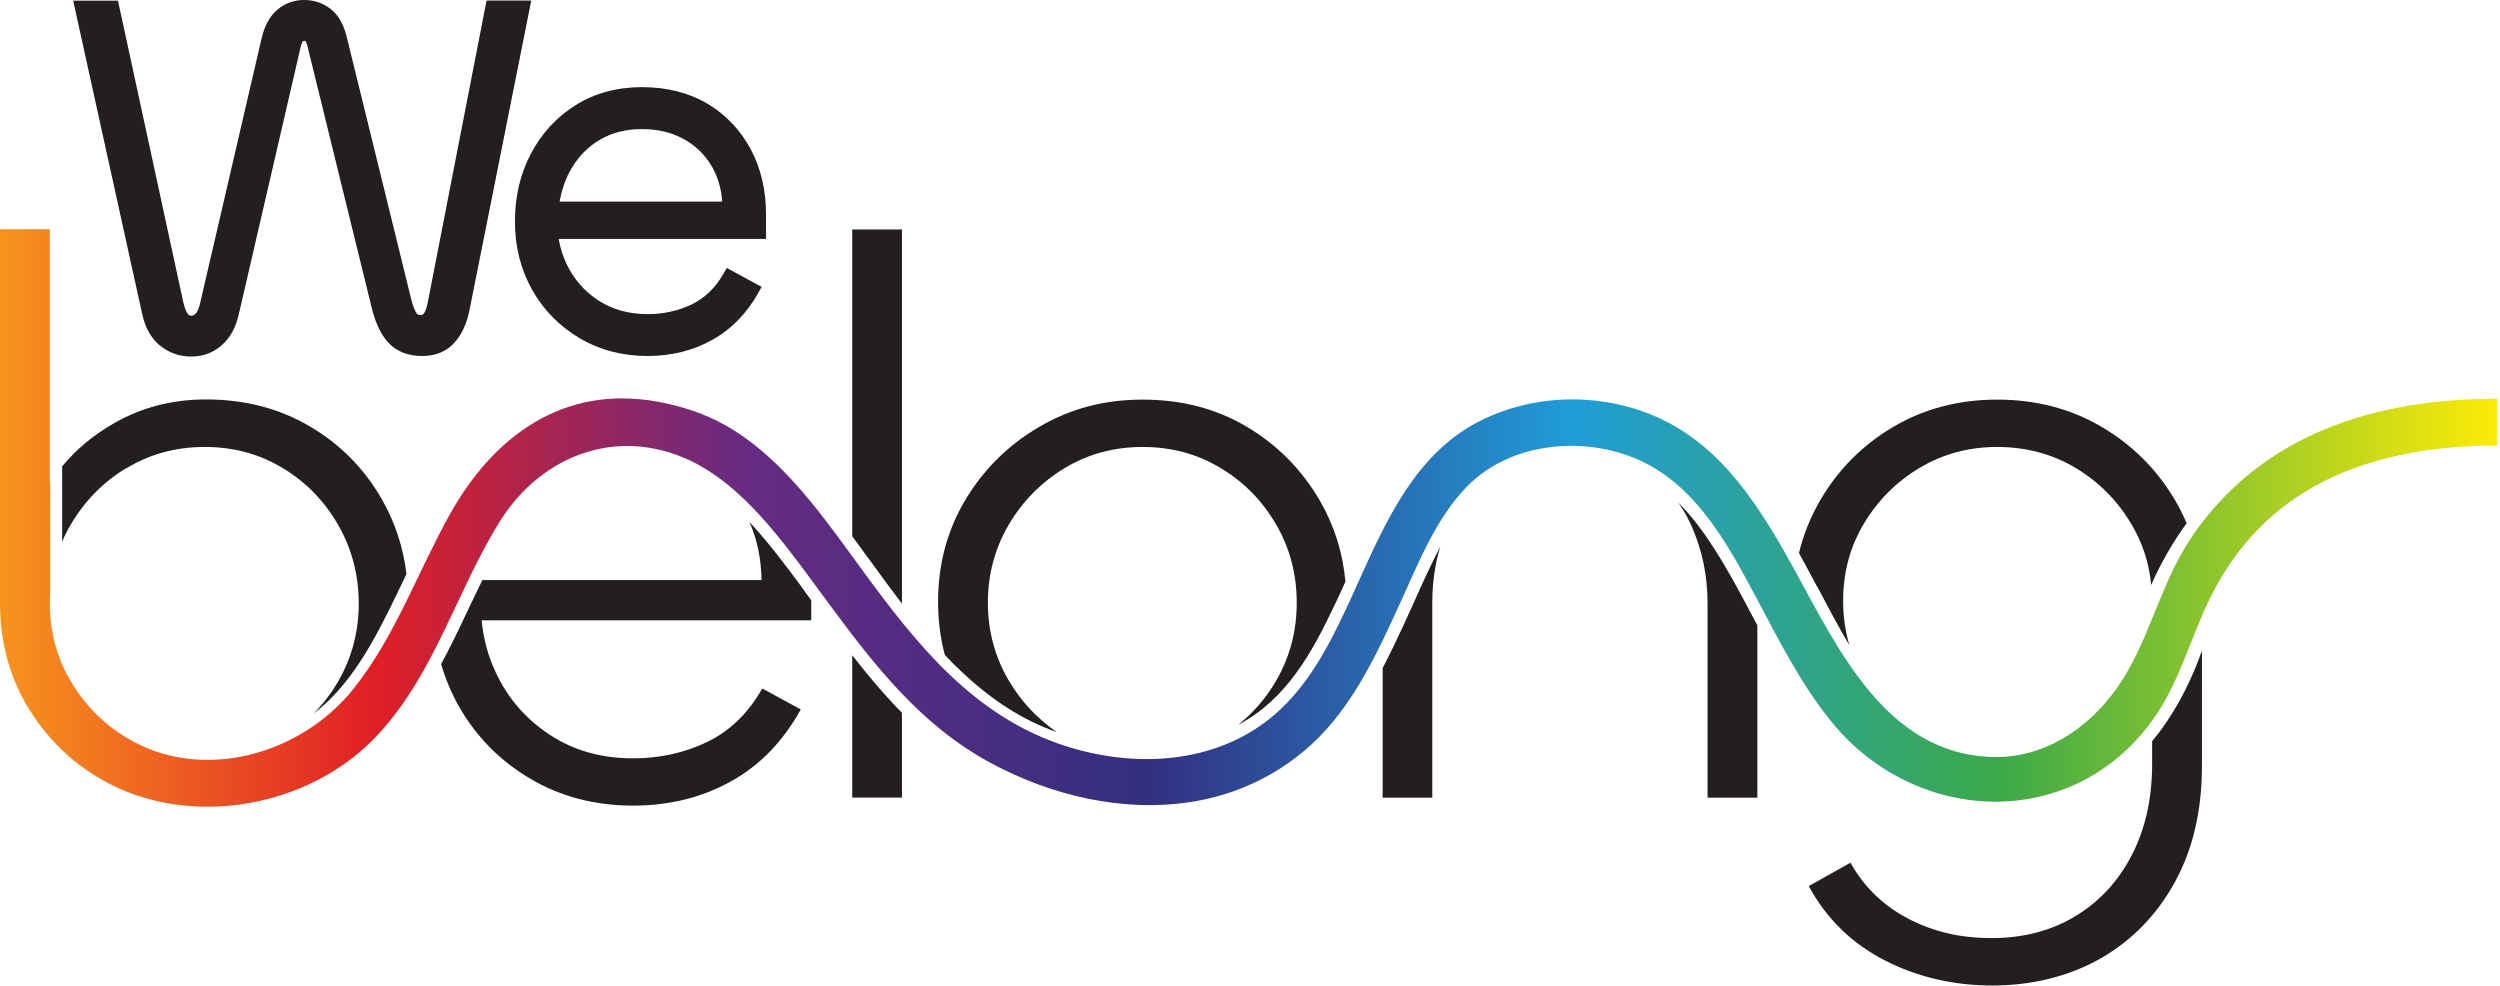<svg width="898" height="354" viewBox="0 0 898 354" fill="none" xmlns="http://www.w3.org/2000/svg">
<path d="M306.12 235.367V286.49H323.98V256.013C322.899 254.964 321.883 253.915 320.834 252.768C316.181 247.82 311.527 242.249 306.12 235.367Z" fill="#231F20"/>
<path d="M57.481 124.106C60.66 126.728 64.429 128.072 68.689 128.072C72.95 128.072 76.489 126.728 79.57 124.073C82.585 121.485 84.649 117.781 85.731 113.095L107.917 17.205C108.31 15.468 108.704 14.977 108.769 14.878C108.9 14.747 108.999 14.682 109.261 14.682C109.457 14.682 109.687 14.682 109.752 14.78C109.818 14.878 110.211 15.403 110.604 17.238L133.708 111.325C135.15 116.798 137.248 120.927 140.033 123.615C142.917 126.433 146.817 127.875 151.634 127.875C156.452 127.875 160.417 126.269 163.268 123.058C165.956 120.043 167.758 116.044 168.676 111.227L190.829 0.197H174.771L153.699 108.409C153.371 110.178 152.945 111.555 152.355 112.44C152.028 112.964 151.667 113.161 151.077 113.161C150.16 113.161 149.832 112.833 149.603 112.472C149.209 111.85 148.554 110.604 147.898 108.245L124.598 13.469C123.516 8.881 121.583 5.44 118.83 3.277C116.077 1.081 112.833 0 109.195 0C105.557 0 102.477 1.147 99.724 3.408C97.004 5.637 95.071 9.111 93.989 13.698L71.967 108.54C71.475 110.932 70.82 112.046 70.361 112.571C69.869 113.128 69.312 113.39 68.624 113.39C68.263 113.39 67.837 113.292 67.379 112.636C66.953 112.046 66.363 110.866 65.838 108.54L42.374 0.229H26.283L51.058 112.734C52.14 117.683 54.27 121.517 57.449 124.139L57.481 124.106Z" fill="#231F20"/>
<path d="M184.963 79.505C184.963 88.582 187.06 96.874 191.157 104.116C195.253 111.392 201.021 117.258 208.231 121.485C215.441 125.746 223.634 127.876 232.613 127.876C241.068 127.876 248.868 125.975 255.75 122.141C262.697 118.306 268.334 112.506 272.529 104.936L273.578 103.035L261.059 96.251L260.01 98.086C257.094 103.264 253.226 107.033 248.507 109.327C243.657 111.654 238.315 112.834 232.613 112.834C225.895 112.834 219.963 111.195 214.949 107.918C209.902 104.641 206.035 100.184 203.446 94.678C202.135 91.925 201.218 88.976 200.693 85.83H275.151V76.949C275.151 68.231 273.283 60.366 269.612 53.517C265.909 46.668 260.698 41.162 254.078 37.229C247.426 33.297 239.528 31.298 230.581 31.298C221.635 31.298 213.54 33.493 206.691 37.819C199.841 42.112 194.434 48.011 190.665 55.287C186.864 62.529 184.963 70.689 184.963 79.505ZM205.445 60.235C208.002 55.975 211.443 52.534 215.67 50.076C219.93 47.618 224.945 46.373 230.614 46.373C236.284 46.373 241.166 47.553 245.394 49.846C249.654 52.141 253.095 55.418 255.586 59.612C257.782 63.283 259.06 67.576 259.42 72.426H201.021C201.775 68.002 203.25 63.906 205.413 60.235H205.445Z" fill="#231F20"/>
<path d="M45.422 168.184C53.811 163.104 63.151 160.548 73.54 160.548C83.928 160.548 93.268 163.104 101.625 168.184C110.015 173.231 116.602 180.08 121.517 188.633C126.4 197.187 128.858 206.56 128.858 216.719C128.858 226.878 126.4 236.218 121.517 244.673C118.961 249.097 115.946 253.03 112.472 256.471C125.647 246.508 134.135 230.974 142.753 212.983C143.835 210.754 144.916 208.493 145.998 206.199C144.851 196.466 141.836 187.552 137.182 179.359C130.857 168.315 122.206 159.565 111.26 153.142C100.281 146.686 87.894 143.474 74.064 143.474C61.742 143.474 50.567 146.391 40.506 152.29C33.395 156.386 27.332 161.466 22.318 167.529V194.598C23.17 192.533 24.186 190.501 25.333 188.568C30.347 180.014 37.032 173.165 45.389 168.118L45.422 168.184Z" fill="#231F20"/>
<path d="M287.898 210.755C281.803 202.496 275.707 194.467 269.186 187.487C271.939 193.615 273.413 200.596 273.544 208.363H173.263C171.92 211.083 170.543 213.934 169.134 216.916L168.61 218.03C166.119 223.306 163.53 228.812 160.744 234.187C159.991 235.661 159.237 237.103 158.45 238.545C159.991 243.789 162.055 248.737 164.71 253.522C170.969 264.533 179.588 273.316 190.534 279.739C201.447 286.195 213.769 289.374 227.402 289.374C240.281 289.374 251.948 286.523 262.402 280.755C272.889 274.987 281.279 266.336 287.636 254.833L273.807 247.295C268.793 256.144 262.238 262.534 254.045 266.5C245.885 270.432 237.004 272.398 227.402 272.398C216.063 272.398 206.133 269.613 197.58 264.009C189.026 258.405 182.538 250.998 178.146 241.691C175.361 235.825 173.656 229.566 173.001 222.815H291.405V215.605C290.848 214.851 290.324 214.163 289.799 213.442L287.866 210.755H287.898Z" fill="#231F20"/>
<path d="M787.306 192.862C775.64 209.903 772.067 230.91 760.106 247.558C749.619 262.174 733.659 272.595 715.176 271.907C677.849 270.531 660.578 233.826 644.979 205.381C632.853 183.293 619.057 160.32 595.002 149.734C574.651 140.788 550.302 141.378 530.606 151.733C508.616 163.269 498.031 186.701 488.265 208.297C486.725 211.771 485.152 215.179 483.546 218.62C477.09 232.515 469.552 246.64 457.755 256.767C437.043 274.529 407.942 276.036 382.838 268.007C349.903 257.488 329.224 231.467 309.659 204.66C308.48 203.054 307.3 201.415 306.12 199.809C293.536 182.539 279.28 163.072 260.076 152.487C252.637 148.358 244.411 145.769 236.054 144.261C202.299 138.166 177.131 156.682 161.368 185.128C149.898 205.807 141.901 228.648 127.056 247.328C108.212 271.055 72.425 281.378 45.422 264.959C37.065 259.913 30.379 253.129 25.365 244.641C21.007 237.267 18.549 229.206 18.024 220.521C17.959 219.276 17.893 217.998 17.893 216.687C17.893 215.376 17.959 214.131 18.024 212.885V173.363C18.024 173.363 17.893 173.461 17.893 173.527V82.323H0V216.654C0 230.32 3.277 242.609 9.799 253.686C12.257 257.717 14.944 261.551 18.024 264.959C23.17 270.858 29.298 275.84 36.311 279.903C67.641 298.059 111.293 290.259 135.642 264.009C156.157 241.921 163.793 212.82 179.294 187.684C194.631 162.843 223.437 152.29 250.572 166.776C251.064 167.038 251.522 167.3 251.981 167.595C266.892 176.148 278.821 191.125 291.274 208.068C309.627 232.974 327.356 258.438 355.048 273.611C377.398 285.868 404.042 292.193 429.407 287.801C448.677 284.459 466.111 274.562 478.597 259.487C485.938 250.638 491.575 240.512 496.589 230.221C499.047 225.175 501.308 220.128 503.602 215.147C509.96 201.186 515.99 186.078 526.837 174.87C542.928 158.255 570.915 156.125 591.037 166.35C610.47 176.214 621.383 196.925 631.215 215.376C639.277 230.516 647.076 246.083 657.989 259.421C688.27 296.42 744.146 298.682 773.018 258.929C782.882 245.329 786.683 229.435 793.959 214.622C799.301 203.742 806.674 193.747 815.752 185.718C835.481 168.185 861.829 161.467 887.686 160.254C888.472 160.221 897.026 159.959 897.026 160.057V143.213C846.59 143.213 809.82 159.861 787.306 192.764V192.862Z" fill="url(#paint0_linear_2284_2)"/>
<path d="M311.331 199.744L313.133 202.169C317.033 207.576 320.539 212.328 323.98 216.818V82.421H306.12V192.6C307.3 194.205 308.447 195.811 309.594 197.351L311.331 199.777V199.744Z" fill="#231F20"/>
<path d="M345.544 241.397C356.326 251.589 367.468 258.733 379.593 262.961C372.548 258.11 366.747 251.917 362.323 244.412C357.374 235.99 354.851 226.65 354.851 216.458C354.851 206.266 357.374 196.959 362.323 188.503C367.337 180.016 374.022 173.232 382.346 168.185C390.736 163.105 400.076 160.549 410.464 160.549C420.853 160.549 430.226 163.105 438.55 168.185C446.939 173.232 453.526 180.016 458.442 188.503C463.325 196.959 465.783 206.233 465.783 216.458C465.783 226.682 463.325 235.99 458.442 244.412C454.837 250.671 450.249 255.98 444.744 260.372C462.08 251.196 471.256 234.58 479.613 216.851L479.907 216.294C481.022 213.869 482.136 211.411 483.283 208.92C482.333 198.466 479.252 188.7 474.009 179.688C467.553 168.677 458.901 159.861 447.922 153.339C437.009 146.818 424.491 143.541 410.464 143.541C396.438 143.541 384.411 146.818 373.269 153.339C362.126 159.861 353.278 168.644 346.756 179.557C340.202 190.535 336.958 202.726 336.958 216.163C336.958 222.848 337.777 229.206 339.383 235.269C341.447 237.497 343.512 239.529 345.544 241.397Z" fill="#231F20"/>
<path d="M500.521 232.221C499.275 234.81 497.965 237.399 496.654 239.955V286.524H514.482V216.491C514.482 209.379 515.432 202.628 517.365 196.369C514.056 202.596 510.909 209.576 507.567 217.048C505.469 221.701 503.077 227.01 500.521 232.254V232.221Z" fill="#231F20"/>
<path d="M627.446 217.472C619.515 202.594 612.109 189.78 602.867 180.539C604.67 183.128 606.275 185.946 607.586 188.928C611.421 197.514 613.354 206.756 613.354 216.751V286.522H631.247V224.617C630.854 223.863 630.461 223.175 630.068 222.421C629.215 220.782 628.298 219.078 627.413 217.472H627.446Z" fill="#231F20"/>
<path d="M652.68 210.592C656.645 218.064 660.381 225.208 664.281 231.729C662.807 226.682 662.053 221.406 662.053 215.868C662.053 205.676 664.511 196.401 669.525 188.077C674.539 179.688 681.191 173.035 689.581 168.021C697.905 163.073 707.179 160.549 717.371 160.549C727.563 160.549 737.132 163.04 745.456 168.021C753.846 173.035 760.466 179.688 765.48 188.077C769.544 194.796 771.969 202.169 772.69 210.133C775.836 203.021 779.572 196.401 783.668 190.437C784.258 189.618 784.848 188.798 785.438 187.979C784.193 184.997 782.718 182.08 781.046 179.262C774.525 168.349 765.742 159.664 754.698 153.208C743.621 146.752 731.201 143.541 717.371 143.541C703.542 143.541 691.121 146.818 680.044 153.339C669 159.861 660.25 168.677 653.827 179.688C650.353 185.685 647.764 192.01 646.191 198.663C647.043 200.203 647.928 201.809 648.747 203.349C650.058 205.774 651.304 208.134 652.647 210.624L652.68 210.592Z" fill="#231F20"/>
<path d="M773.051 266.074V274.365C773.051 286.851 770.593 297.829 765.677 307.268C760.794 316.673 754.01 323.981 745.359 329.159C736.74 334.337 726.744 336.959 715.405 336.959C704.066 336.959 694.497 334.665 685.55 330.044C676.636 325.423 669.656 318.738 664.675 309.889L649.698 318.279C656.056 329.978 665.134 338.86 676.931 344.922C688.762 350.985 701.674 354 715.733 354C729.792 354 743.261 350.723 754.666 344.201C765.972 337.68 774.886 328.471 781.309 316.673C787.765 304.843 790.944 290.98 790.944 275.02V233.695C787.208 244.313 782.325 253.719 776.623 261.65C775.508 263.19 774.329 264.697 773.116 266.139L773.051 266.074Z" fill="#231F20"/>
<defs>
<linearGradient id="paint0_linear_2284_2" x1="0" y1="186.144" x2="897.058" y2="186.144" gradientUnits="userSpaceOnUse">
<stop stop-color="#F7941D"/>
<stop offset="0.15" stop-color="#E01F26"/>
<stop offset="0.3" stop-color="#662B82"/>
<stop offset="0.46" stop-color="#332F81"/>
<stop offset="0.63" stop-color="#209DD8"/>
<stop offset="0.8" stop-color="#3BA949"/>
<stop offset="1" stop-color="#FDEB07"/>
</linearGradient>
</defs>
</svg>
